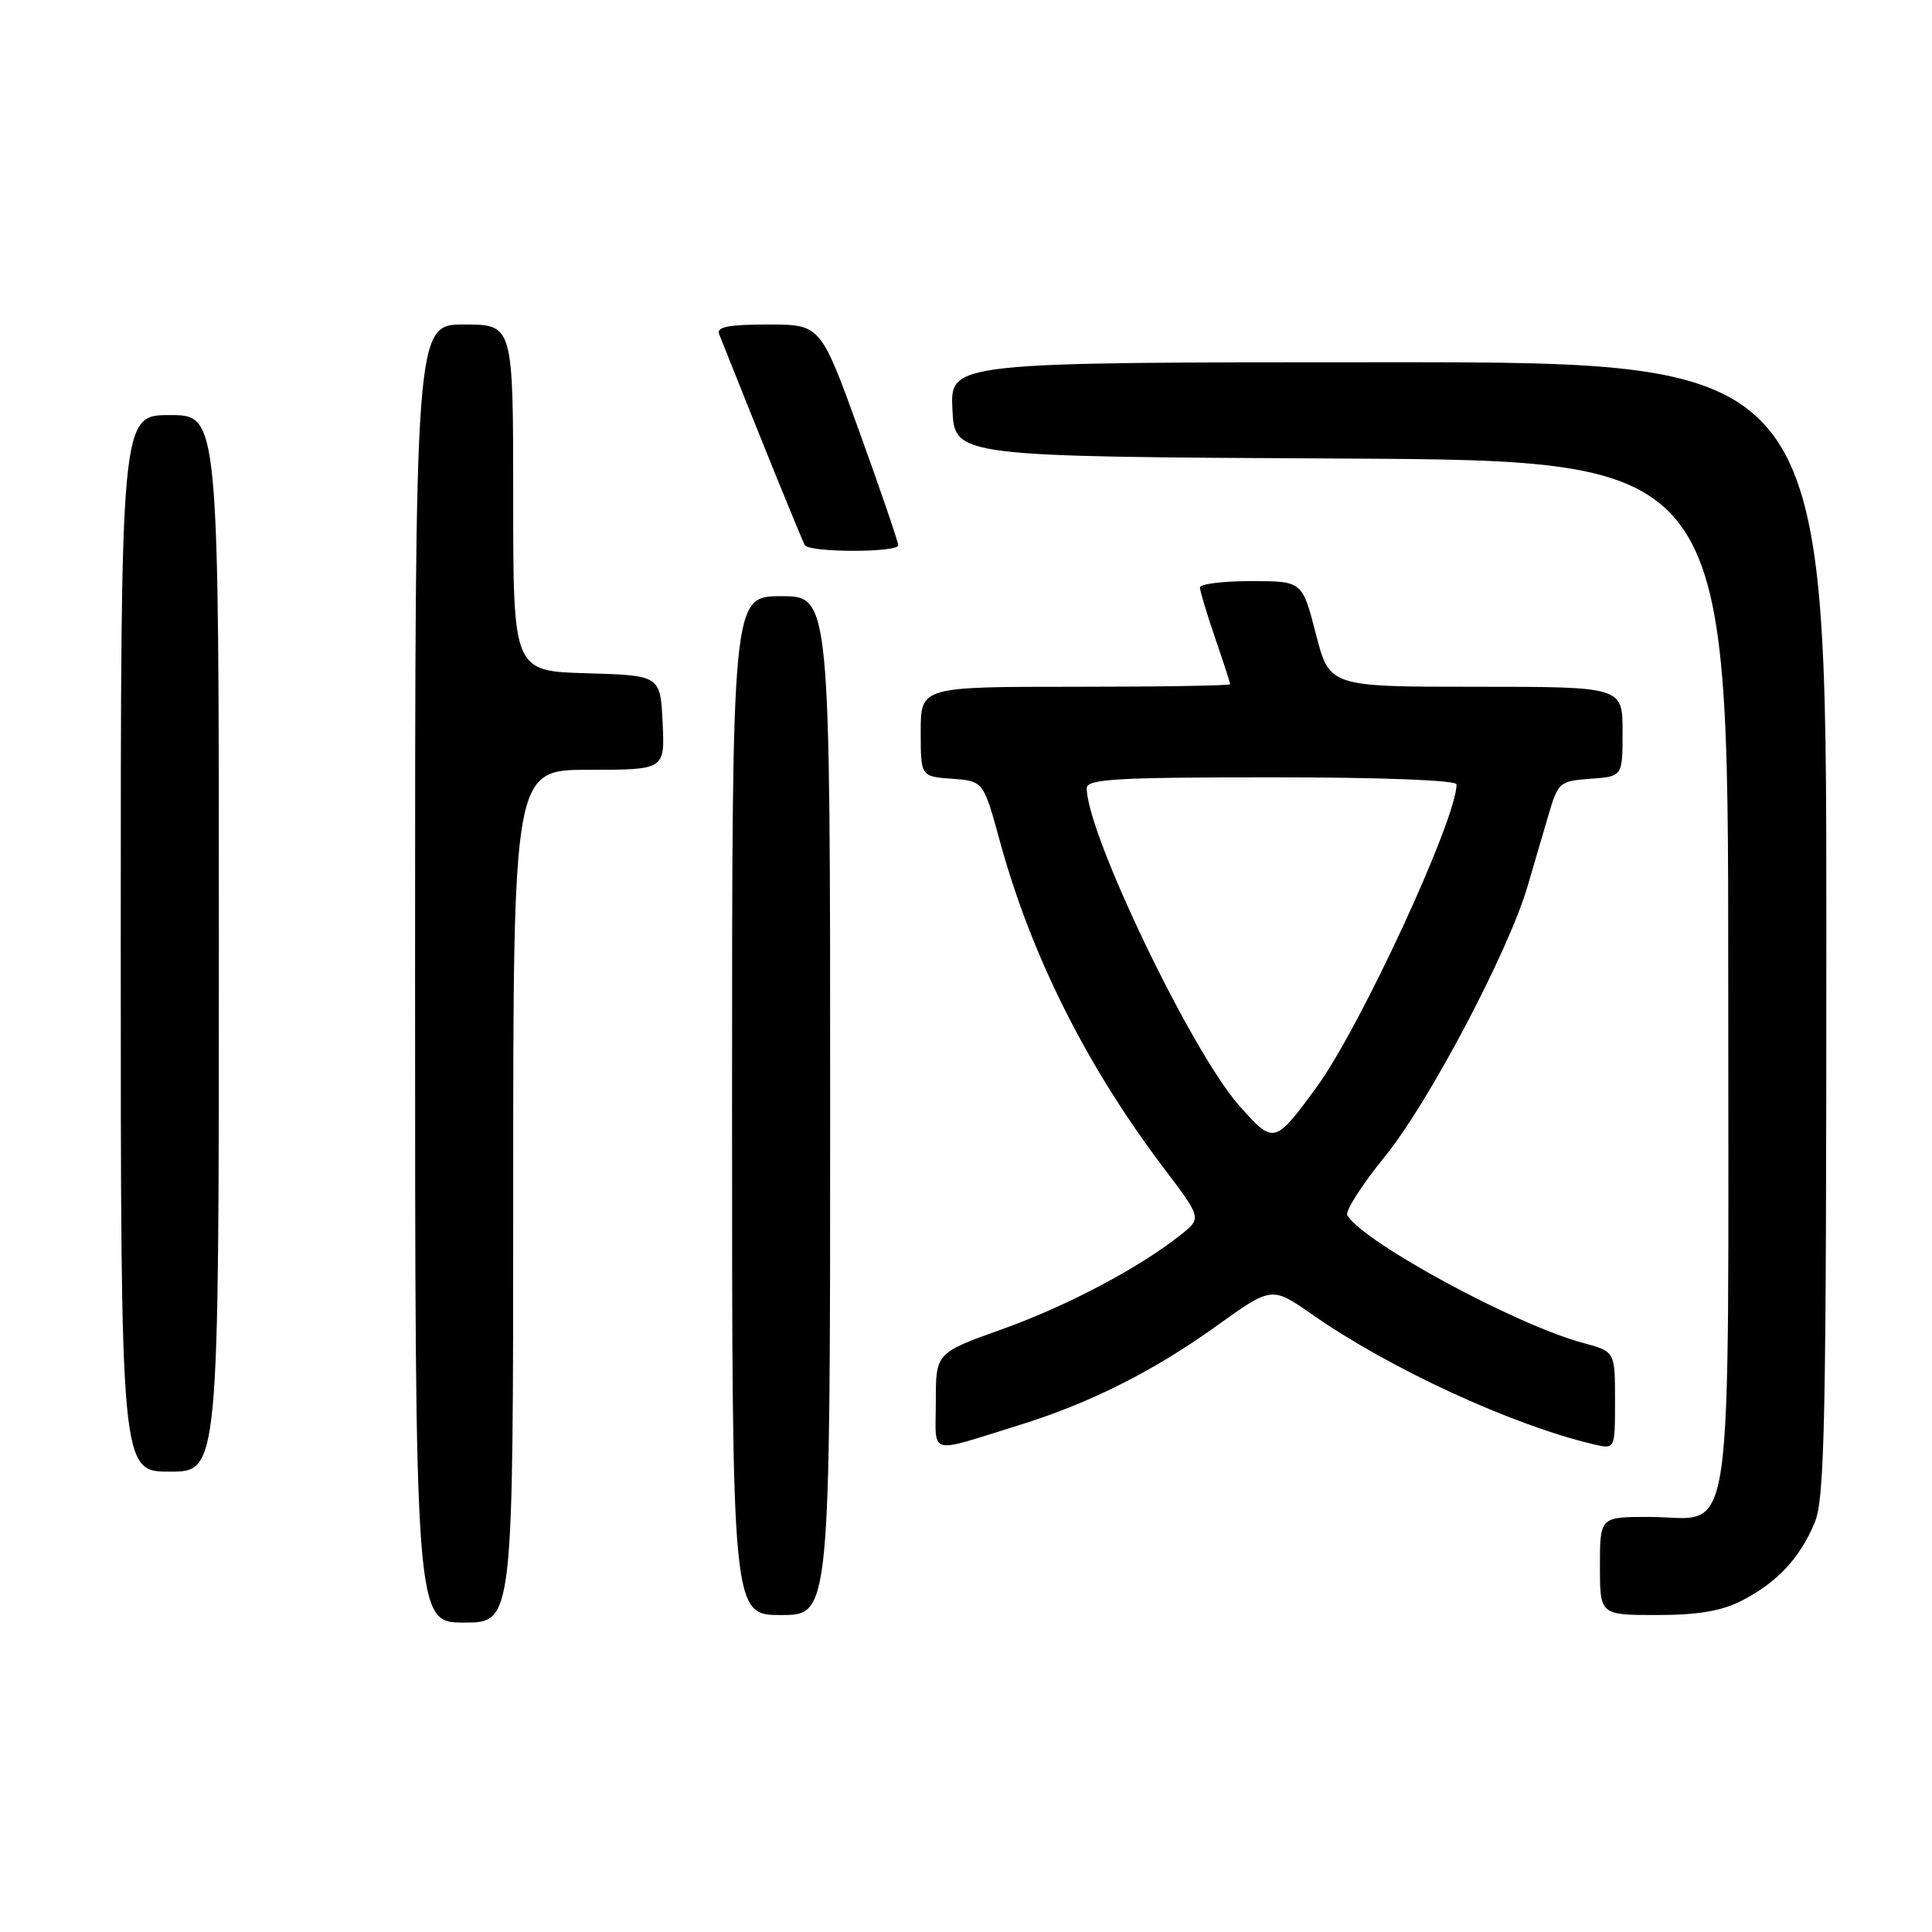 <?xml version="1.0" encoding="UTF-8" standalone="no"?>
<!DOCTYPE svg PUBLIC "-//W3C//DTD SVG 1.1//EN" "http://www.w3.org/Graphics/SVG/1.1/DTD/svg11.dtd" >
<svg xmlns="http://www.w3.org/2000/svg" xmlns:xlink="http://www.w3.org/1999/xlink" version="1.1" viewBox="0 0 256 256">
 <g >
 <path fill="currentColor"
d=" M 68.00 158.50 C 68.00 102.00 68.00 102.00 78.05 102.00 C 88.10 102.00 88.10 102.00 87.80 95.75 C 87.50 89.50 87.50 89.50 77.75 89.21 C 68.00 88.93 68.00 88.93 68.00 65.96 C 68.00 43.00 68.00 43.00 61.50 43.00 C 55.00 43.00 55.00 43.00 55.00 129.00 C 55.00 215.00 55.00 215.00 61.50 215.00 C 68.00 215.00 68.00 215.00 68.00 158.50 Z  M 110.00 146.50 C 110.00 79.00 110.00 79.00 103.50 79.00 C 97.00 79.00 97.00 79.00 97.00 146.50 C 97.00 214.00 97.00 214.00 103.50 214.00 C 110.00 214.00 110.00 214.00 110.00 146.50 Z  M 230.79 212.10 C 235.48 209.69 238.48 206.48 240.45 201.77 C 241.80 198.54 242.00 188.49 242.00 123.03 C 242.00 48.00 242.00 48.00 183.95 48.00 C 125.90 48.00 125.90 48.00 126.20 54.25 C 126.50 60.50 126.50 60.50 177.75 60.76 C 229.00 61.02 229.00 61.02 229.00 129.01 C 229.00 207.89 230.00 201.00 218.50 201.00 C 212.00 201.00 212.00 201.00 212.00 207.50 C 212.00 214.00 212.00 214.00 219.54 214.00 C 224.98 214.00 228.11 213.47 230.79 212.10 Z  M 29.00 125.00 C 29.00 55.00 29.00 55.00 22.50 55.00 C 16.00 55.00 16.00 55.00 16.00 125.00 C 16.00 195.00 16.00 195.00 22.50 195.00 C 29.00 195.00 29.00 195.00 29.00 125.00 Z  M 135.00 188.85 C 144.39 185.94 152.76 181.74 161.16 175.72 C 168.51 170.44 168.51 170.44 173.86 174.17 C 184.17 181.38 200.44 188.87 211.25 191.40 C 214.00 192.04 214.00 192.04 214.00 185.56 C 214.00 179.08 214.00 179.08 209.75 177.94 C 200.92 175.58 180.78 164.69 178.53 161.05 C 178.20 160.52 180.43 157.03 183.47 153.29 C 189.25 146.21 199.83 126.19 202.39 117.50 C 203.20 114.75 204.45 110.47 205.18 108.00 C 206.45 103.66 206.65 103.49 210.75 103.19 C 215.00 102.89 215.00 102.89 215.00 96.94 C 215.00 91.00 215.00 91.00 195.58 91.00 C 176.16 91.00 176.16 91.00 174.36 84.00 C 172.56 77.00 172.56 77.00 165.78 77.00 C 162.05 77.00 159.00 77.38 159.00 77.84 C 159.00 78.31 159.90 81.30 161.00 84.50 C 162.10 87.70 163.00 90.47 163.00 90.66 C 163.00 90.85 153.78 91.00 142.50 91.00 C 122.00 91.00 122.00 91.00 122.00 96.94 C 122.00 102.89 122.00 102.89 126.15 103.19 C 130.31 103.50 130.31 103.50 132.50 111.50 C 136.63 126.61 143.98 141.26 154.17 154.73 C 159.23 161.41 159.23 161.41 156.48 163.60 C 151.00 167.97 141.38 173.06 132.78 176.13 C 124.00 179.27 124.00 179.27 124.00 185.70 C 124.00 193.01 122.72 192.65 135.00 188.85 Z  M 119.02 72.25 C 119.03 71.84 116.72 65.09 113.89 57.25 C 108.74 43.00 108.74 43.00 101.76 43.00 C 96.58 43.00 94.91 43.32 95.28 44.25 C 101.00 58.63 106.28 71.65 106.65 72.24 C 107.26 73.23 118.99 73.24 119.02 72.25 Z  M 164.14 146.43 C 157.82 139.24 144.00 110.44 144.00 104.44 C 144.00 103.23 147.84 103.00 168.50 103.00 C 183.13 103.00 193.00 103.38 193.00 103.94 C 193.00 108.57 180.21 136.22 174.41 144.12 C 168.88 151.65 168.77 151.68 164.14 146.43 Z "/>
</g>
</svg>